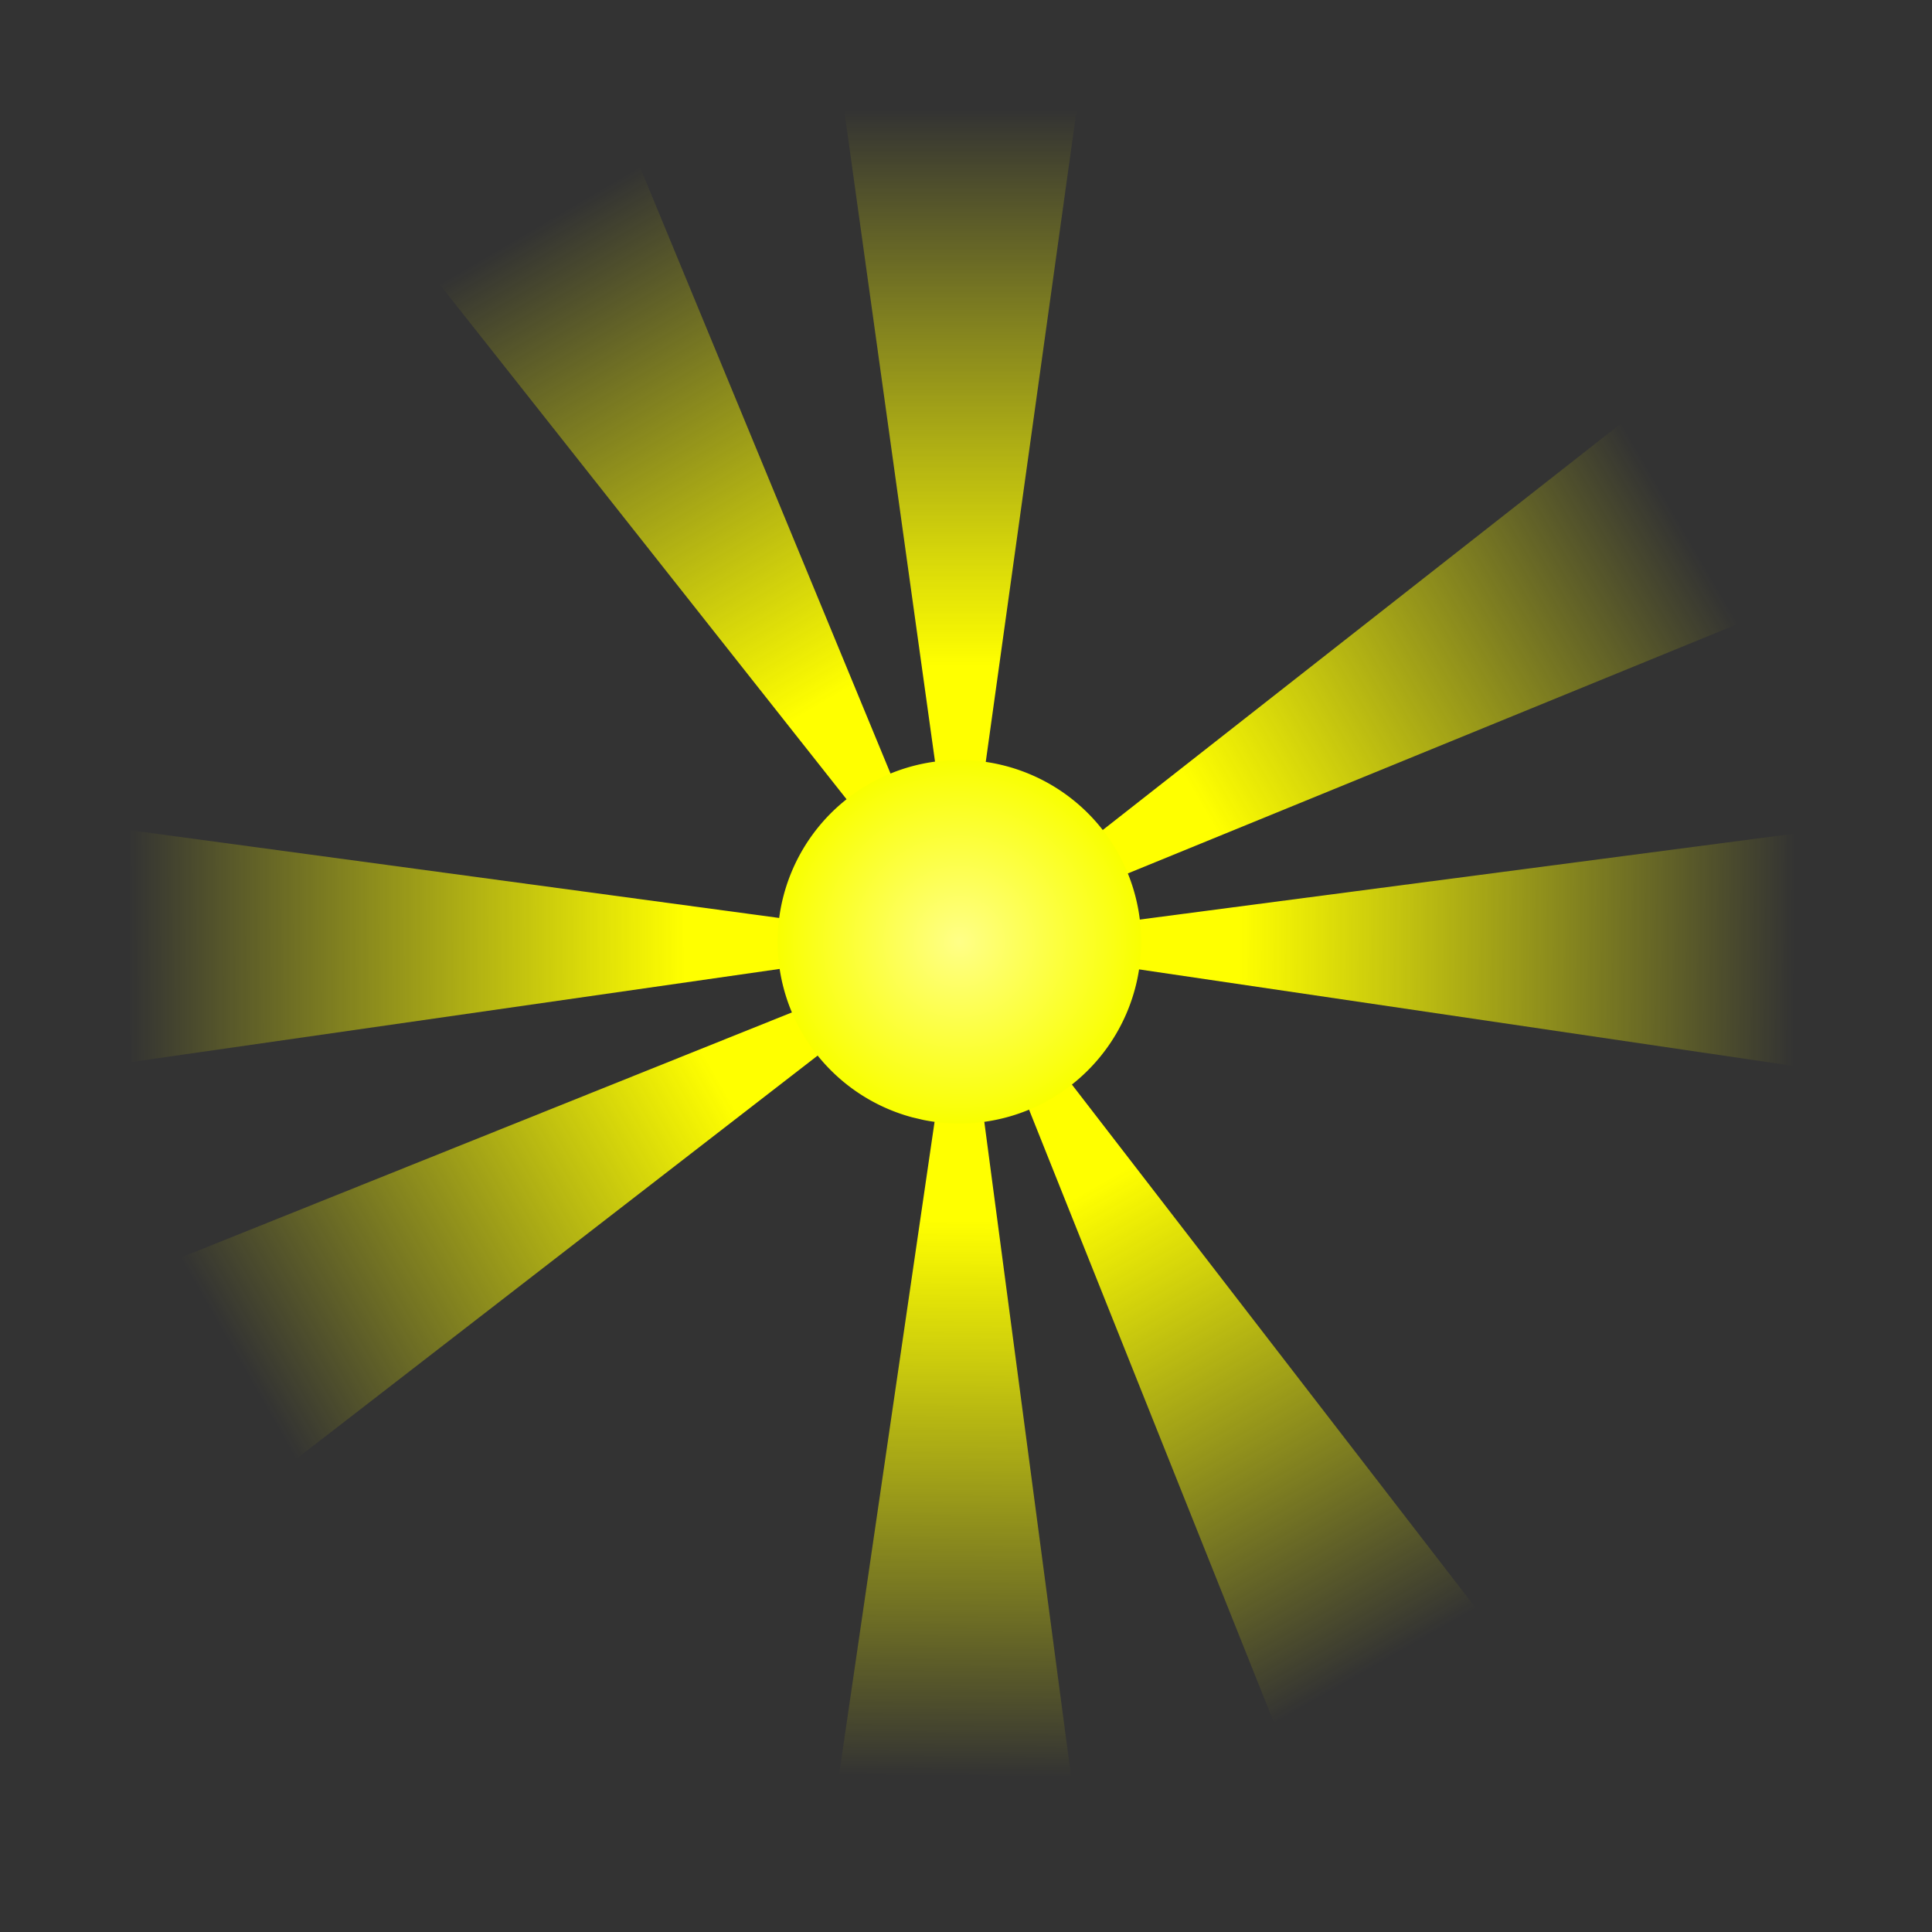 <?xml version="1.0" encoding="UTF-8"?>
<svg viewBox="0 0 450 450" xmlns="http://www.w3.org/2000/svg" xmlns:xlink="http://www.w3.org/1999/xlink">
 <rect x="0" y="0" width="450" height="450" fill="#333333" stroke="none"/>
 <defs>
  <linearGradient id="c">
   <stop stop-color="#ff0" offset="0"/>
   <stop stop-color="#ff0" stop-opacity="0" offset="1"/>
  </linearGradient>
  <linearGradient id="h" x2="0" y1="386.65" y2="117.53" gradientUnits="userSpaceOnUse" xlink:href="#c"/>
  <linearGradient id="g" x2="0" y1="204.27" y2="62.091" gradientTransform="matrix(-.004 .528 -1.893 -.015 878.36 170.83)" gradientUnits="userSpaceOnUse" xlink:href="#c"/>
  <linearGradient id="f" x2="0" y1="204.27" y2="62.091" gradientTransform="matrix(-.528 -.004 .013 -1.893 705.04 1044.6)" gradientUnits="userSpaceOnUse" xlink:href="#c"/>
  <linearGradient id="e" x2="0" y1="204.27" y2="62.091" gradientTransform="matrix(-.002 -.528 1.893 -.008 -164.67 877.06)" gradientUnits="userSpaceOnUse" xlink:href="#c"/>
  <radialGradient id="d" cx="354.07" cy="396.54" r="146.01" gradientUnits="userSpaceOnUse">
   <stop stop-color="#ffff87" offset="0"/>
   <stop stop-color="#f9ff00" offset="1"/>
  </radialGradient>
 </defs>
 <g transform="matrix(.481 0 0 .481 53.323 -30.881)">
  <path id="b" d="m354.21 521.22-61.786-443.26h123.57l-61.786 443.26z" fill="url(#h)" fill-rule="evenodd"/>
  <use id="a" transform="matrix(.867 .498 -.498 .867 306.29 -107.26)" width="744.094" height="1052.362" xlink:href="#b"/>
  <use transform="matrix(.866 .499 -.499 .866 307.5 -107.35)" width="744.094" height="1052.362" xlink:href="#a"/>
  <path d="m354.33 520.87 443.74-58.24-0.988 123.57-442.75-65.328z" fill="url(#g)" fill-rule="evenodd"/>
  <use transform="matrix(-.505 .863 -.863 -.505 983.17 477.97)" width="744.094" height="1052.362" xlink:href="#b"/>
  <use transform="matrix(-.506 .862 -.862 -.506 983.25 479.18)" width="744.094" height="1052.362" xlink:href="#a"/>
  <path d="m354.33 521.03 58.811 443.67-123.57-0.829 64.757-442.84z" fill="url(#f)" fill-rule="evenodd"/>
  <use transform="matrix(-.864 -.504 .504 -.864 398.04 1149.8)" width="744.094" height="1052.362" xlink:href="#b"/>
  <use transform="matrix(-.863 -.505 .505 -.863 396.83 1149.9)" width="744.094" height="1052.362" xlink:href="#a"/>
  <path d="m355.08 520.7-443 63.611-0.509-123.57 443.51 59.959z" fill="url(#e)" fill-rule="evenodd"/>
  <use transform="matrix(.494 -.869 .869 .494 -273.19 571.22)" width="744.094" height="1052.362" xlink:href="#b"/>
  <use transform="matrix(.496 -.868 .868 .496 -273.29 570)" width="744.094" height="1052.362" xlink:href="#a"/>
  <path transform="matrix(.603 0 0 .603 140.22 281.14)" d="m316.28 537.53a145.98 145.98 0 1 1 8.705 2.049" fill="url(#d)"/>
 </g>
</svg>
